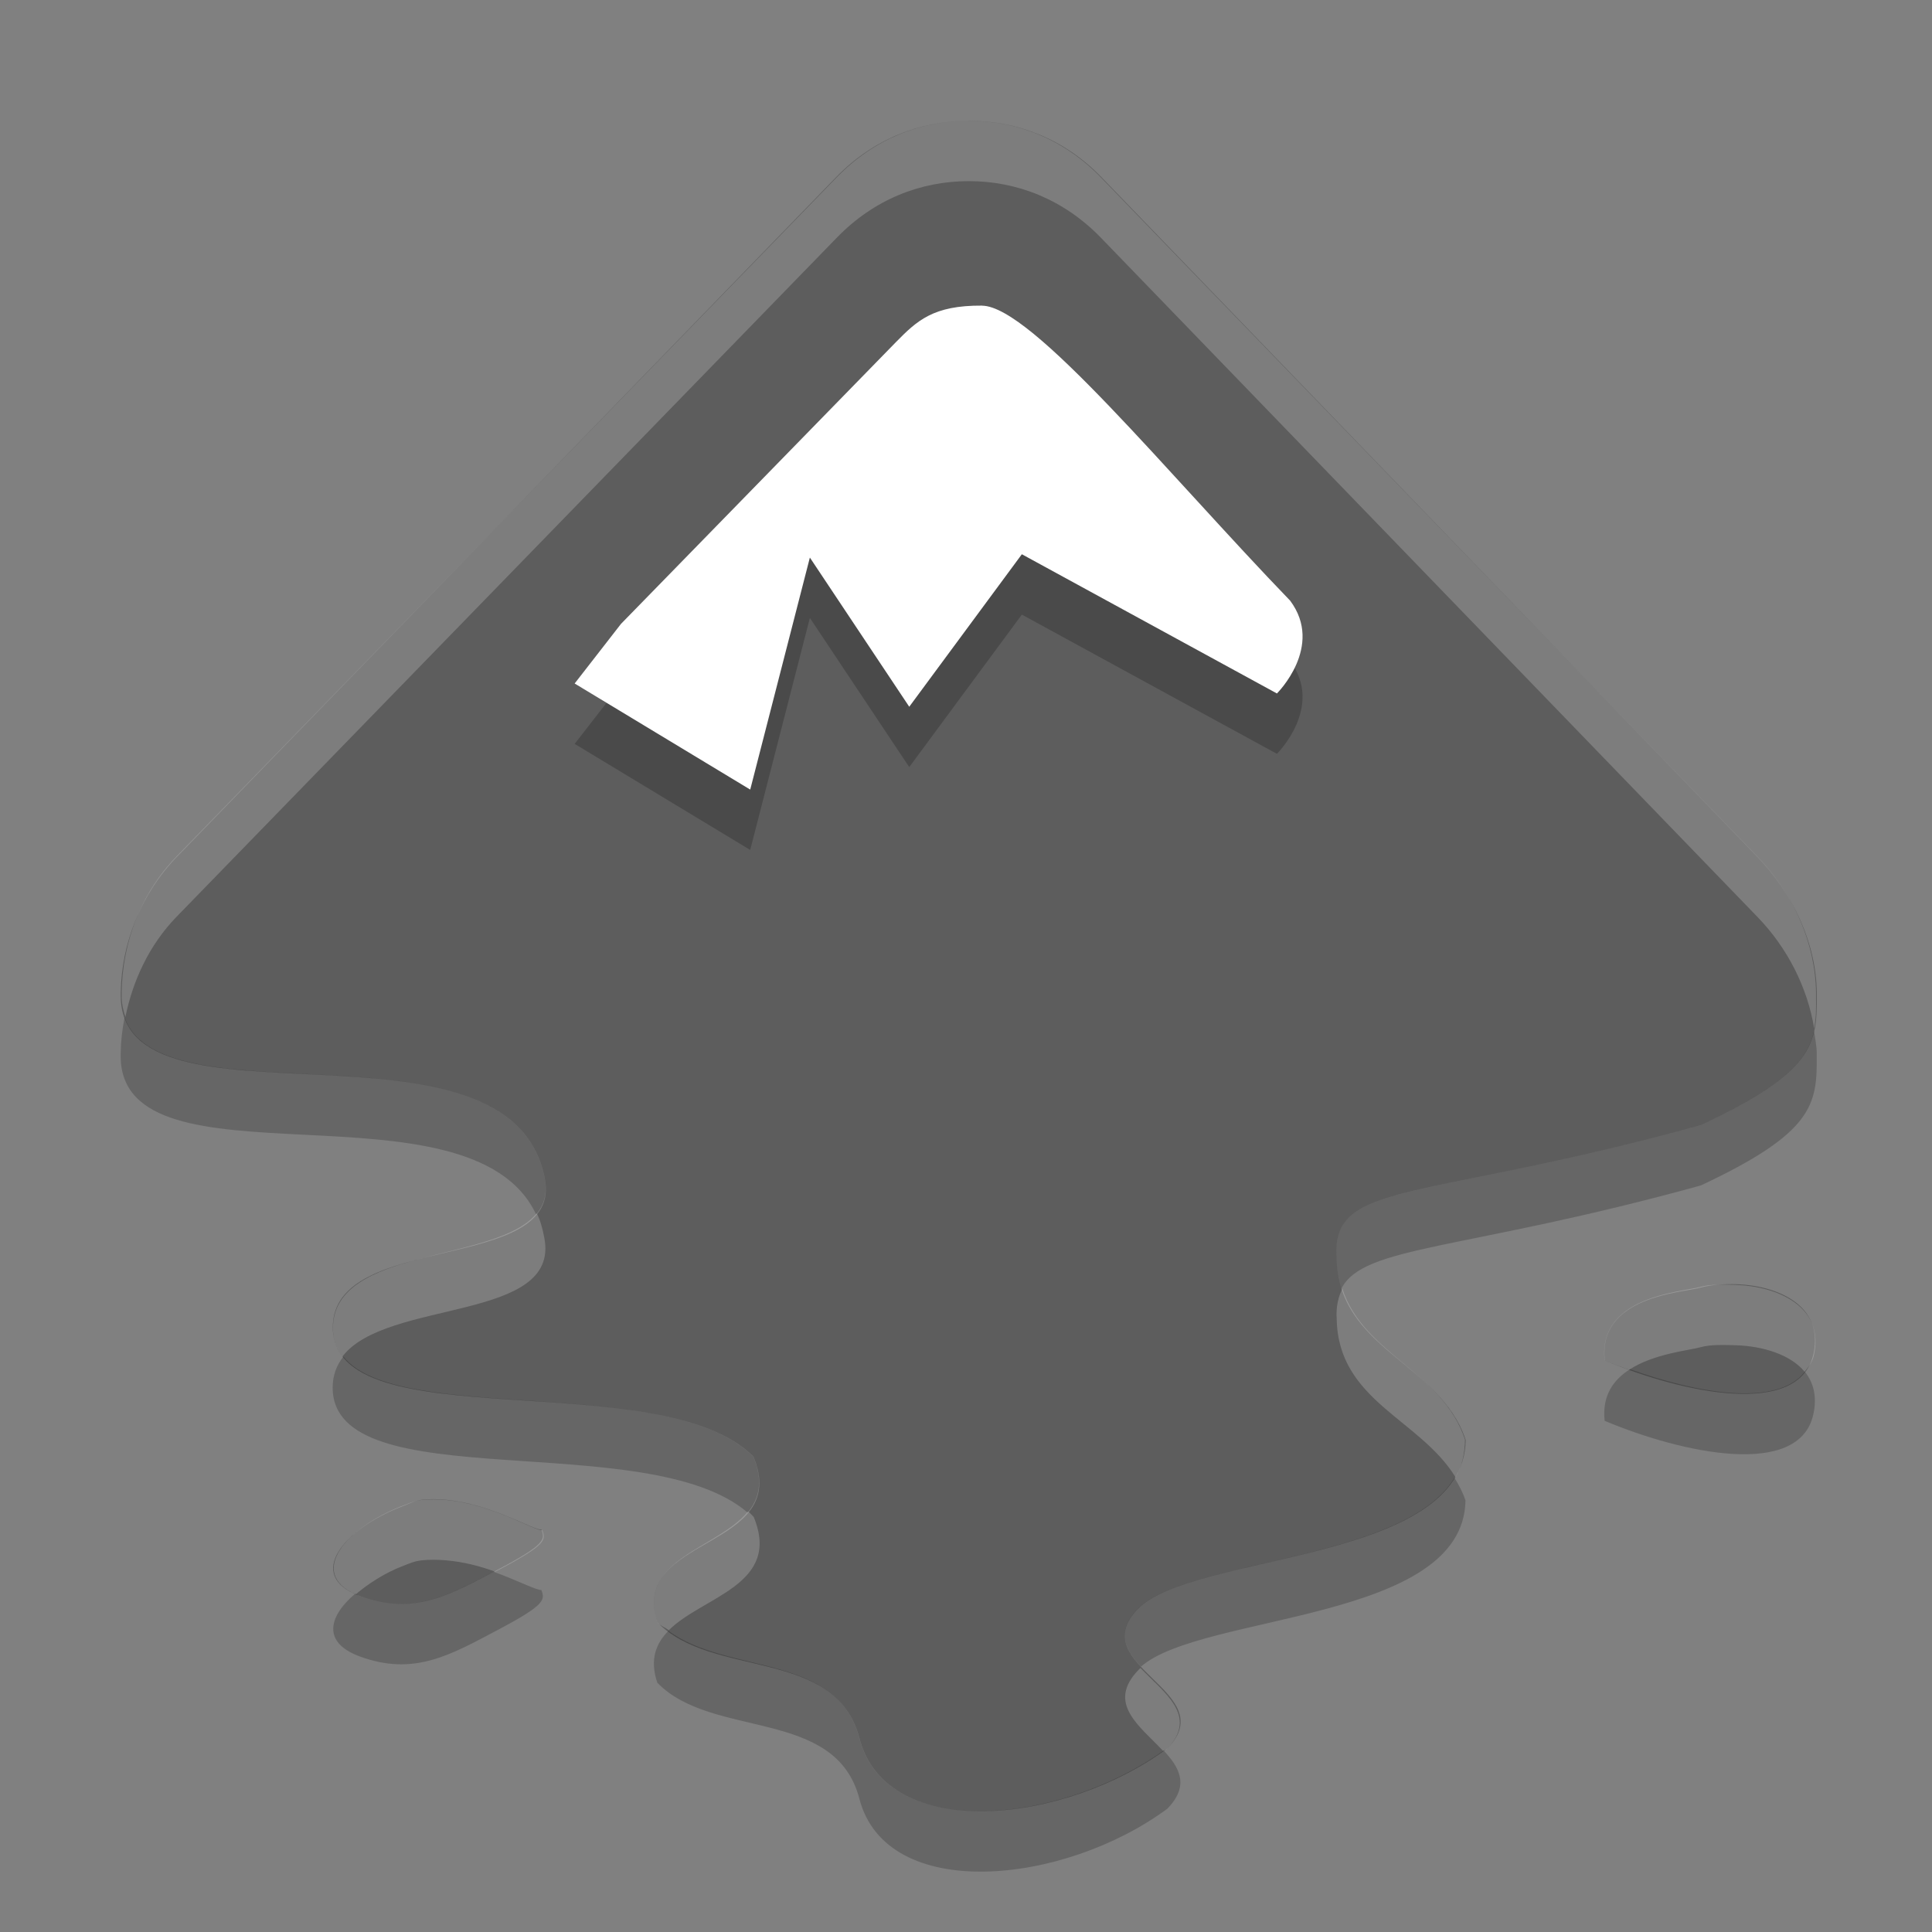 <?xml version="1.0" encoding="UTF-8" standalone="no"?>
<svg id="svg2817" xmlns:rdf="http://www.w3.org/1999/02/22-rdf-syntax-ns#" xmlns="http://www.w3.org/2000/svg" height="32" width="32" version="1.0" xmlns:cc="http://creativecommons.org/ns#" xmlns:dc="http://purl.org/dc/elements/1.1/">
    <rect width="100%" height="100%" fill="#808080" stroke="none"/>
    <path id="path4041" d="m16.046 2c-0.801 0-1.581 0.3-2.195 0.933l-10.918 11.255c-0.602 0.621-0.921 1.44-0.933 2.251-0 0.012 0 0.041 0 0.055-0 2.412 6.441 0.071 7.023 3.02 0.315 1.596-3.511 0.865-3.511 2.471 0 1.884 5.416 0.588 6.968 2.141 0.637 1.553-2.074 1.302-1.591 2.745 0.909 0.939 2.954 0.406 3.347 1.922 0.449 1.731 3.388 1.432 5.103 0.164 0.909-0.939-1.403-1.367-0.494-2.306 0.909-0.939 5.399-0.749 5.432-2.8-0.429-1.289-2.114-1.497-2.14-3.02-0.09-1.29 1.38-0.913 6.035-2.196 1.862-0.873 1.927-1.337 1.92-2.141-0-0.016 0-0.038 0-0.055-0.011-0.811-0.386-1.63-0.988-2.251l-10.863-11.255c-0.614-0.634-1.394-0.933-2.195-0.933zm12.729 19.271c-0.222-0.007-0.446 0.011-0.604 0.055-0.298 0.086-1.707 0.136-1.591 1.208 1.277 0.536 3.225 0.962 3.457-0.11 0.174-0.804-0.596-1.128-1.262-1.153zm-21.782 3.569c-0.124 0.014-0.208 0.064-0.329 0.11-0.969 0.369-1.618 1.144-0.713 1.482 0.905 0.339 1.511-0.019 2.304-0.439 0.793-0.42 0.771-0.497 0.713-0.659-0.11 0.022-0.831-0.427-1.591-0.494-0.127-0.011-0.26-0.014-0.384 0z" style="enable-background:new" fill-rule="evenodd" fill="#5d5d5d"/>
    <path id="path4440" opacity=".2" style="enable-background:new" fill-rule="evenodd" d="m16.266 6.063c0.825 0.007 3.086 2.797 5.103 4.886 0.567 0.759-0.219 1.537-0.219 1.537l-4.225-2.306-1.865 2.526-1.646-2.471-0.988 3.843-2.908-1.757 0.768-0.988 4.554-4.667c0.349-0.355 0.617-0.61 1.427-0.604z"/>
    <path id="path4045" d="m16.266 5.063c0.825 0.007 3.086 2.797 5.103 4.886 0.567 0.759-0.219 1.537-0.219 1.537l-4.225-2.306-1.865 2.526-1.646-2.471-0.988 3.843-2.908-1.757 0.768-0.988 4.554-4.667c0.349-0.355 0.617-0.61 1.427-0.604z" style="enable-background:new" fill-rule="evenodd" fill="#fff"/>
    <path id="path4199" opacity=".2" style="enable-background:new" d="m16.046 2c-0.801 0-1.574 0.304-2.188 0.938l-10.937 11.25c-0.602 0.621-0.894 1.439-0.906 2.25-0 0.012 0 0.049 0 0.062-0 0.128 0.028 0.241 0.062 0.344 0.123-0.602 0.393-1.19 0.844-1.656l10.938-11.25c0.614-0.634 1.386-0.938 2.188-0.938 0.801 0 1.574 0.304 2.188 0.938l10.875 11.25c0.499 0.515 0.829 1.174 0.938 1.844 0.034-0.17 0.033-0.33 0.031-0.531-0-0.016 0-0.045 0-0.062-0.011-0.811-0.367-1.629-0.969-2.25l-10.875-11.25c-0.614-0.634-1.386-0.938-2.187-0.938zm-7.156 18.094c-0.662 0.829-3.375 0.551-3.375 1.906 0 0.19 0.055 0.337 0.156 0.469 0.728-0.958 3.619-0.572 3.344-1.969-0.031-0.159-0.062-0.277-0.125-0.406zm19.875 1.188c-0.222-0.007-0.436-0.013-0.594 0.031-0.298 0.086-1.71 0.147-1.594 1.219 0.123 0.052 0.273 0.108 0.406 0.156 0.411-0.27 1.005-0.322 1.188-0.375 0.158-0.044 0.372-0.038 0.594-0.031 0.416 0.015 0.883 0.144 1.125 0.438 0.068-0.086 0.13-0.158 0.156-0.281 0.174-0.804-0.616-1.132-1.281-1.156zm-6.531 0.062c-0.066 0.132-0.108 0.301-0.094 0.5 0.023 1.361 1.376 1.655 1.969 2.625 0.105-0.179 0.153-0.394 0.156-0.625-0.375-1.127-1.686-1.422-2.031-2.5zm-15.25 3.5c-0.124 0.014-0.191 0.048-0.312 0.094-0.942 0.359-1.581 1.117-0.781 1.469 0.203-0.171 0.475-0.352 0.781-0.469 0.121-0.046 0.189-0.08 0.312-0.094 0.124-0.014 0.28-0.011 0.406 0 0.295 0.026 0.562 0.096 0.812 0.188 0.022-0.012 0.04-0.02 0.062-0.031 0.793-0.42 0.776-0.494 0.719-0.656-0.11 0.022-0.834-0.433-1.594-0.5-0.127-0.011-0.282-0.014-0.406 0zm5.406 0.188c-0.496 0.622-1.855 0.782-1.5 1.844 0.055 0.056 0.125 0.079 0.188 0.125 0.565-0.563 1.869-0.749 1.406-1.875-0.03-0.03-0.061-0.066-0.094-0.094zm6.5 2.594c-0.011 0.01-0.021 0.021-0.031 0.031-0.54 0.557 0.023 0.933 0.406 1.344 0.019-0.014 0.044-0.017 0.062-0.031 0.534-0.552-0.054-0.937-0.438-1.344z" fill-rule="evenodd" fill="#fff"/>
    <path id="path4432" opacity=".2" d="m2.064 16.85c-0.039 0.195-0.062 0.392-0.065 0.589-0 0.013 0 0.042 0 0.055-0 2.29 5.795 0.305 6.881 2.621 0.129-0.155 0.193-0.346 0.142-0.601-0.549-2.785-6.317-0.858-6.959-2.664zm27.982 0.226c-0.113 0.497-0.508 0.918-1.875 1.559-4.656 1.283-6.126 0.907-6.035 2.197 0.003 0.19 0.033 0.358 0.082 0.512 0.364-0.722 2.018-0.624 5.953-1.709 1.861-0.873 1.927-1.337 1.92-2.141v-0.055c-0.002-0.121-0.028-0.242-0.045-0.363zm-24.358 5.393c-0.111 0.139-0.178 0.307-0.178 0.515 0 1.85 5.216 0.642 6.873 2.069 0.186-0.225 0.267-0.508 0.095-0.926-1.39-1.392-5.872-0.504-6.79-1.658zm21.312 0.209c-0.27 0.169-0.468 0.43-0.422 0.855 1.277 0.536 3.225 0.963 3.457-0.109 0.065-0.298-0.001-0.53-0.142-0.705-0.459 0.598-1.798 0.353-2.893-0.041zm-2.91 1.799c-0.847 1.393-4.445 1.344-5.248 2.173-0.368 0.38-0.203 0.675 0.056 0.955 1.011-0.886 5.343-0.737 5.375-2.753-0.046-0.139-0.112-0.259-0.183-0.375zm-15.916 1.556c-0.753 0.4-1.351 0.725-2.225 0.399-0.027-0.01-0.04-0.025-0.065-0.036-0.439 0.371-0.554 0.804 0.065 1.036 0.905 0.338 1.511-0.02 2.305-0.44s0.77-0.496 0.713-0.658c-0.069 0.014-0.387-0.155-0.793-0.301zm2.898 0.977c-0.206 0.211-0.315 0.472-0.185 0.861 0.909 0.939 2.954 0.407 3.347 1.922 0.449 1.731 3.387 1.432 5.102 0.164 0.371-0.383 0.202-0.68-0.063-0.963-1.722 1.232-4.595 1.51-5.039-0.201-0.369-1.425-2.189-1.054-3.162-1.783z" style="enable-background:new" fill-rule="evenodd"/>
</svg>
